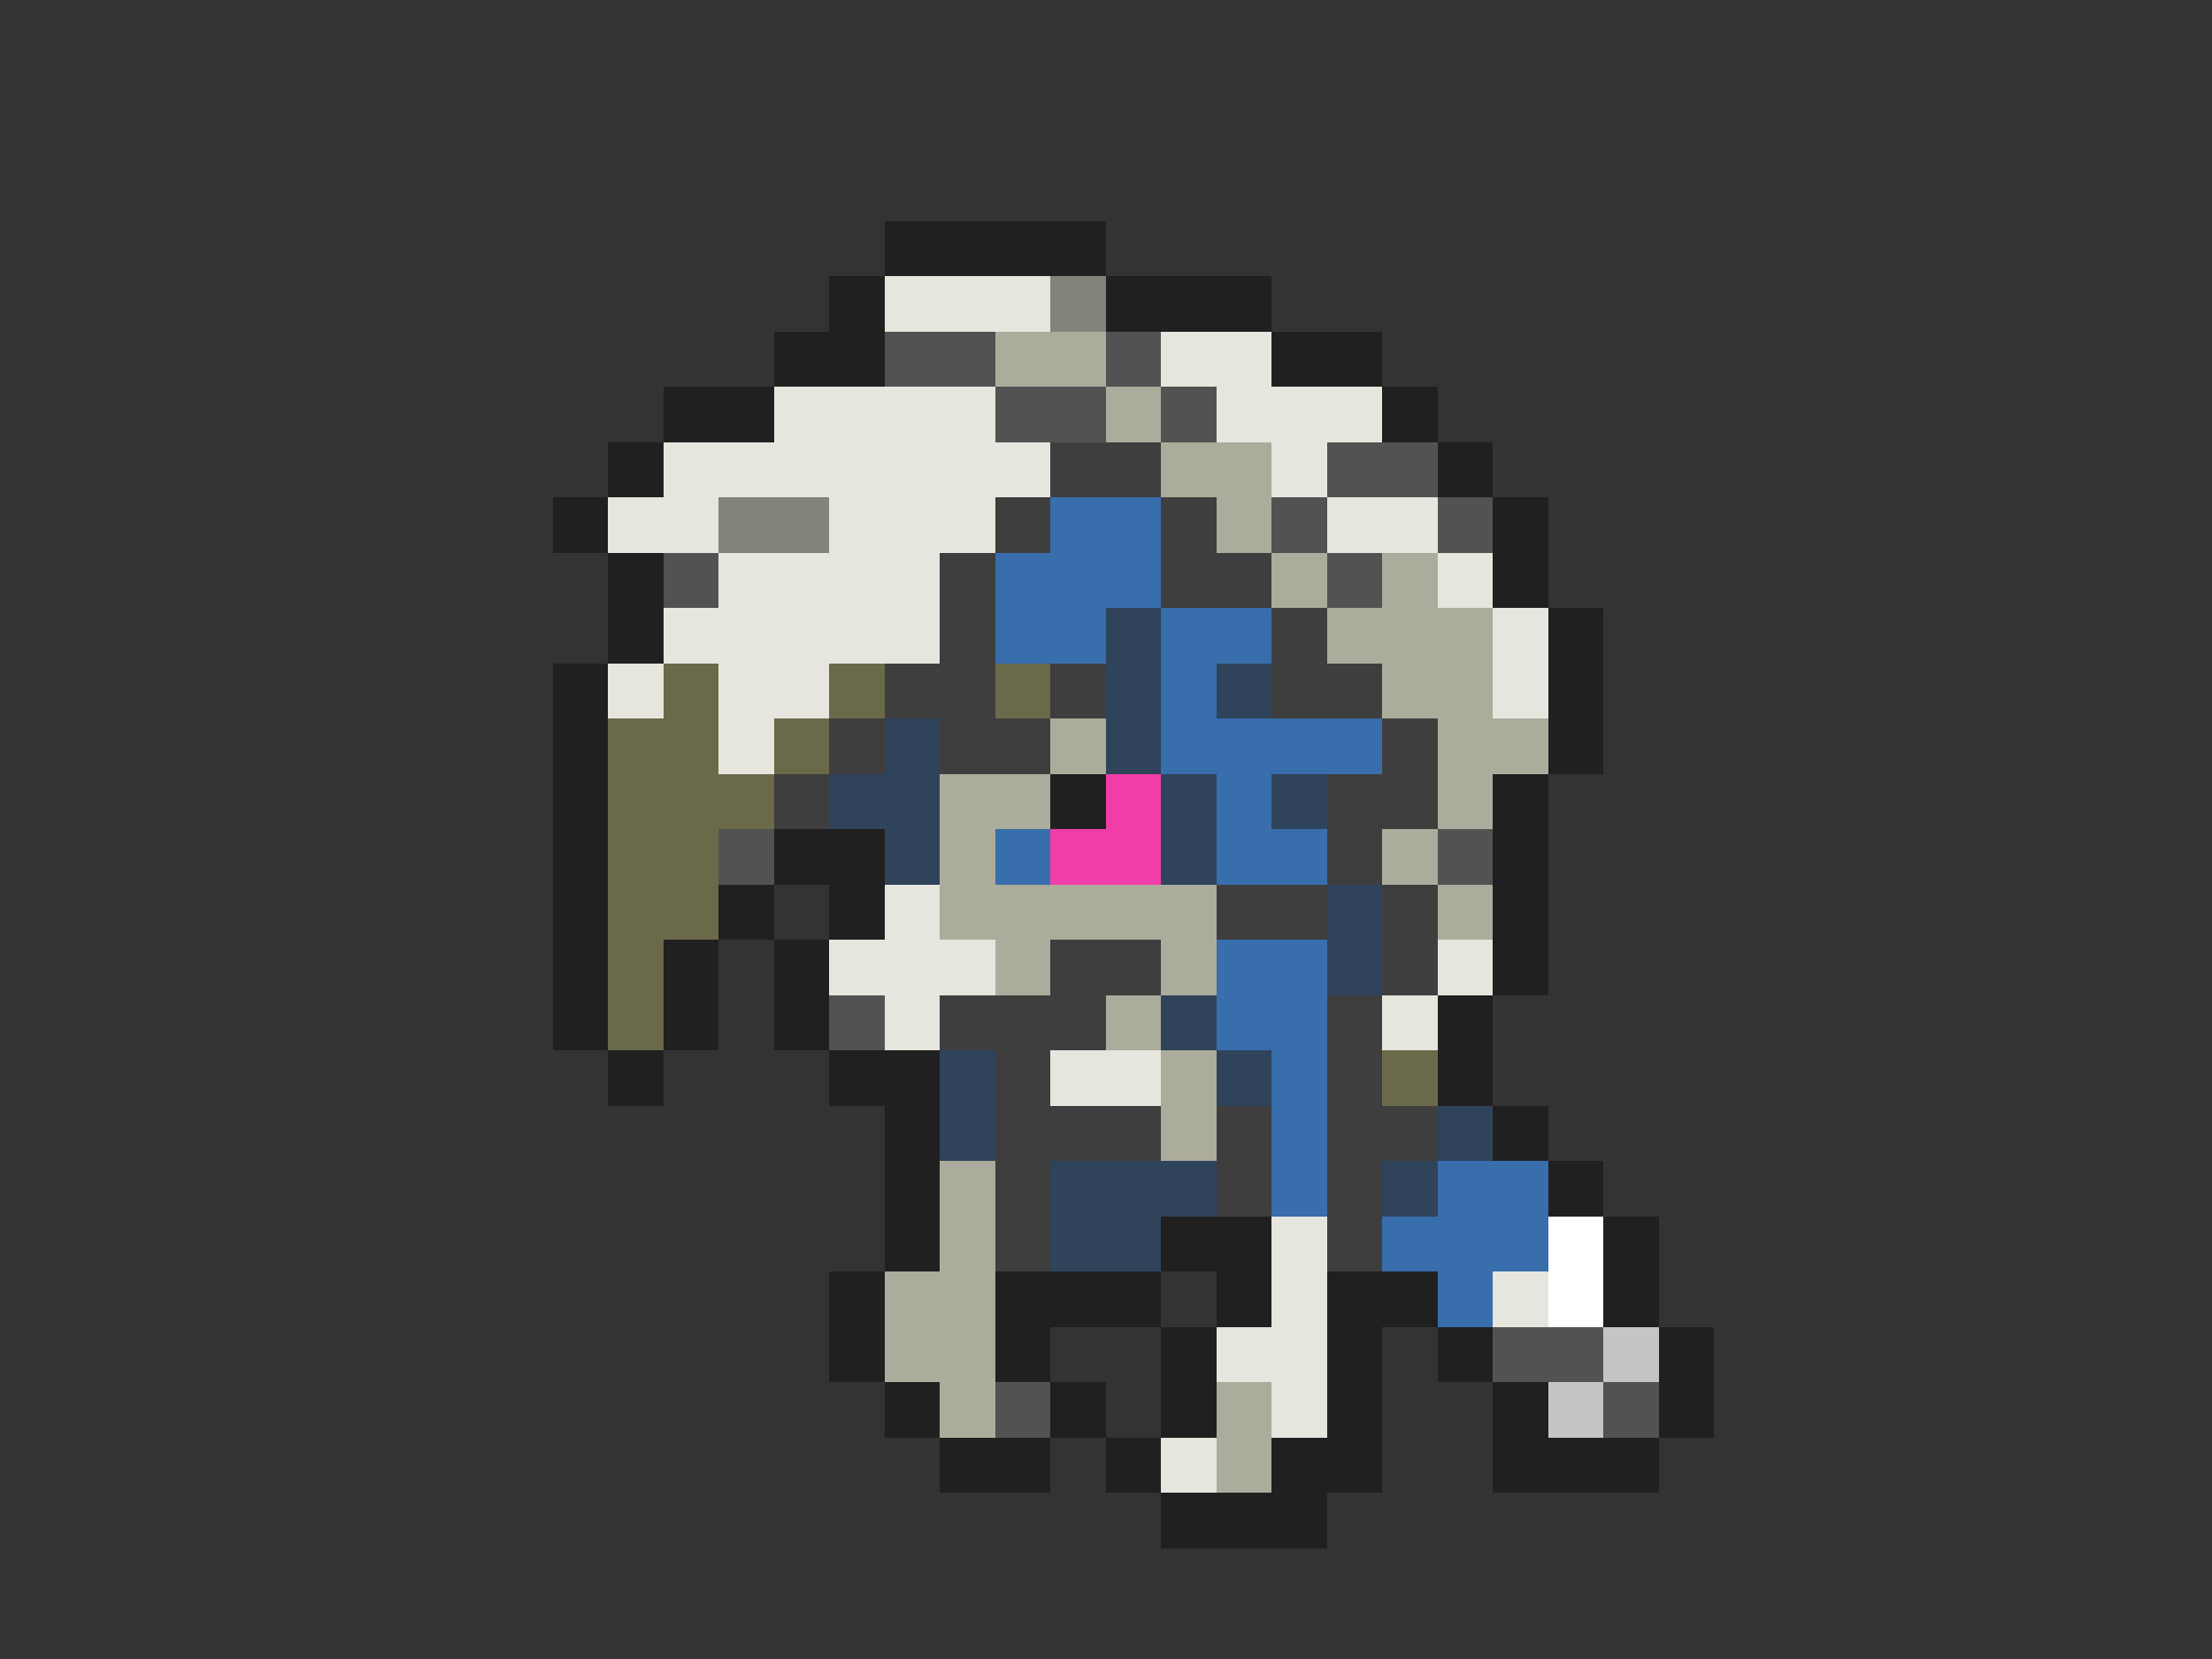 <svg xmlns="http://www.w3.org/2000/svg" viewBox="0 -0.5 40 30" shape-rendering="crispEdges">
<rect x="0" y="-0.5" width="40" height="30" fill="#333333" stroke="none"/>
<path stroke="#202020" d="M16 4h4M15 5h1M20 5h3M14 6h2M23 6h2M12 7h2M25 7h1M11 8h1M26 8h1M10 9h1M27 9h1M11 10h1M27 10h1M11 11h1M28 11h1M10 12h1M28 12h1M10 13h1M28 13h1M10 14h1M19 14h1M27 14h1M10 15h1M14 15h2M27 15h1M10 16h1M13 16h1M15 16h1M27 16h1M10 17h1M12 17h1M14 17h1M27 17h1M10 18h1M12 18h1M14 18h1M26 18h1M11 19h1M15 19h2M26 19h1M16 20h1M27 20h1M16 21h1M28 21h1M16 22h1M21 22h2M29 22h1M15 23h1M18 23h3M22 23h1M24 23h2M29 23h1M15 24h1M18 24h1M21 24h1M24 24h1M26 24h1M30 24h1M16 25h1M19 25h1M21 25h1M24 25h1M27 25h1M30 25h1M17 26h2M20 26h1M23 26h2M27 26h3M21 27h3" />
<path stroke="#e6e6de" d="M16 5h3M21 6h2M14 7h4M22 7h3M12 8h7M23 8h1M11 9h2M15 9h3M24 9h2M13 10h4M26 10h1M12 11h5M27 11h1M11 12h1M13 12h2M27 12h1M13 13h1M16 16h1M15 17h3M26 17h1M16 18h1M25 18h1M19 19h2M23 22h1M23 23h1M27 23h1M22 24h2M23 25h1M21 26h1" />
<path stroke="#83837b" d="M19 5h1M13 9h2" />
<path stroke="#525252" d="M16 6h2M20 6h1M18 7h2M21 7h1M24 8h2M23 9h1M26 9h1M12 10h1M24 10h1M13 15h1M26 15h1M15 18h1M27 24h2M18 25h1M29 25h1" />
<path stroke="#acac9c" d="M18 6h2M20 7h1M21 8h2M22 9h1M23 10h1M25 10h1M24 11h3M25 12h2M19 13h1M26 13h2M17 14h2M26 14h1M17 15h1M25 15h1M17 16h5M26 16h1M18 17h1M21 17h1M20 18h1M21 19h1M21 20h1M17 21h1M17 22h1M16 23h2M16 24h2M17 25h1M22 25h1M22 26h1" />
<path stroke="#3e3e3e" d="M19 8h2M18 9h1M21 9h1M17 10h1M21 10h2M17 11h1M23 11h1M16 12h2M19 12h1M23 12h2M15 13h1M17 13h2M25 13h1M14 14h1M24 14h2M24 15h1M22 16h2M25 16h1M19 17h2M25 17h1M17 18h3M24 18h1M18 19h1M24 19h1M18 20h3M22 20h1M24 20h2M18 21h1M22 21h1M24 21h1M18 22h1M24 22h1" />
<path stroke="#386eab" d="M19 9h2M18 10h3M18 11h2M21 11h2M21 12h1M21 13h4M22 14h1M18 15h1M22 15h2M22 17h2M22 18h2M23 19h1M23 20h1M23 21h1M26 21h2M25 22h3M26 23h1" />
<path stroke="#2f435b" d="M20 11h1M20 12h1M22 12h1M16 13h1M20 13h1M15 14h2M21 14h1M23 14h1M16 15h1M21 15h1M24 16h1M24 17h1M21 18h1M17 19h1M22 19h1M17 20h1M26 20h1M19 21h3M25 21h1M19 22h2" />
<path stroke="#6a6a4a" d="M12 12h1M15 12h1M18 12h1M11 13h2M14 13h1M11 14h3M11 15h2M11 16h2M11 17h1M11 18h1M25 19h1" />
<path stroke="#f13da7" d="M20 14h1M19 15h2" />
<path stroke="#ffffff" d="M28 22h1M28 23h1" />
<path stroke="#c5c5c5" d="M29 24h1M28 25h1" />
</svg>